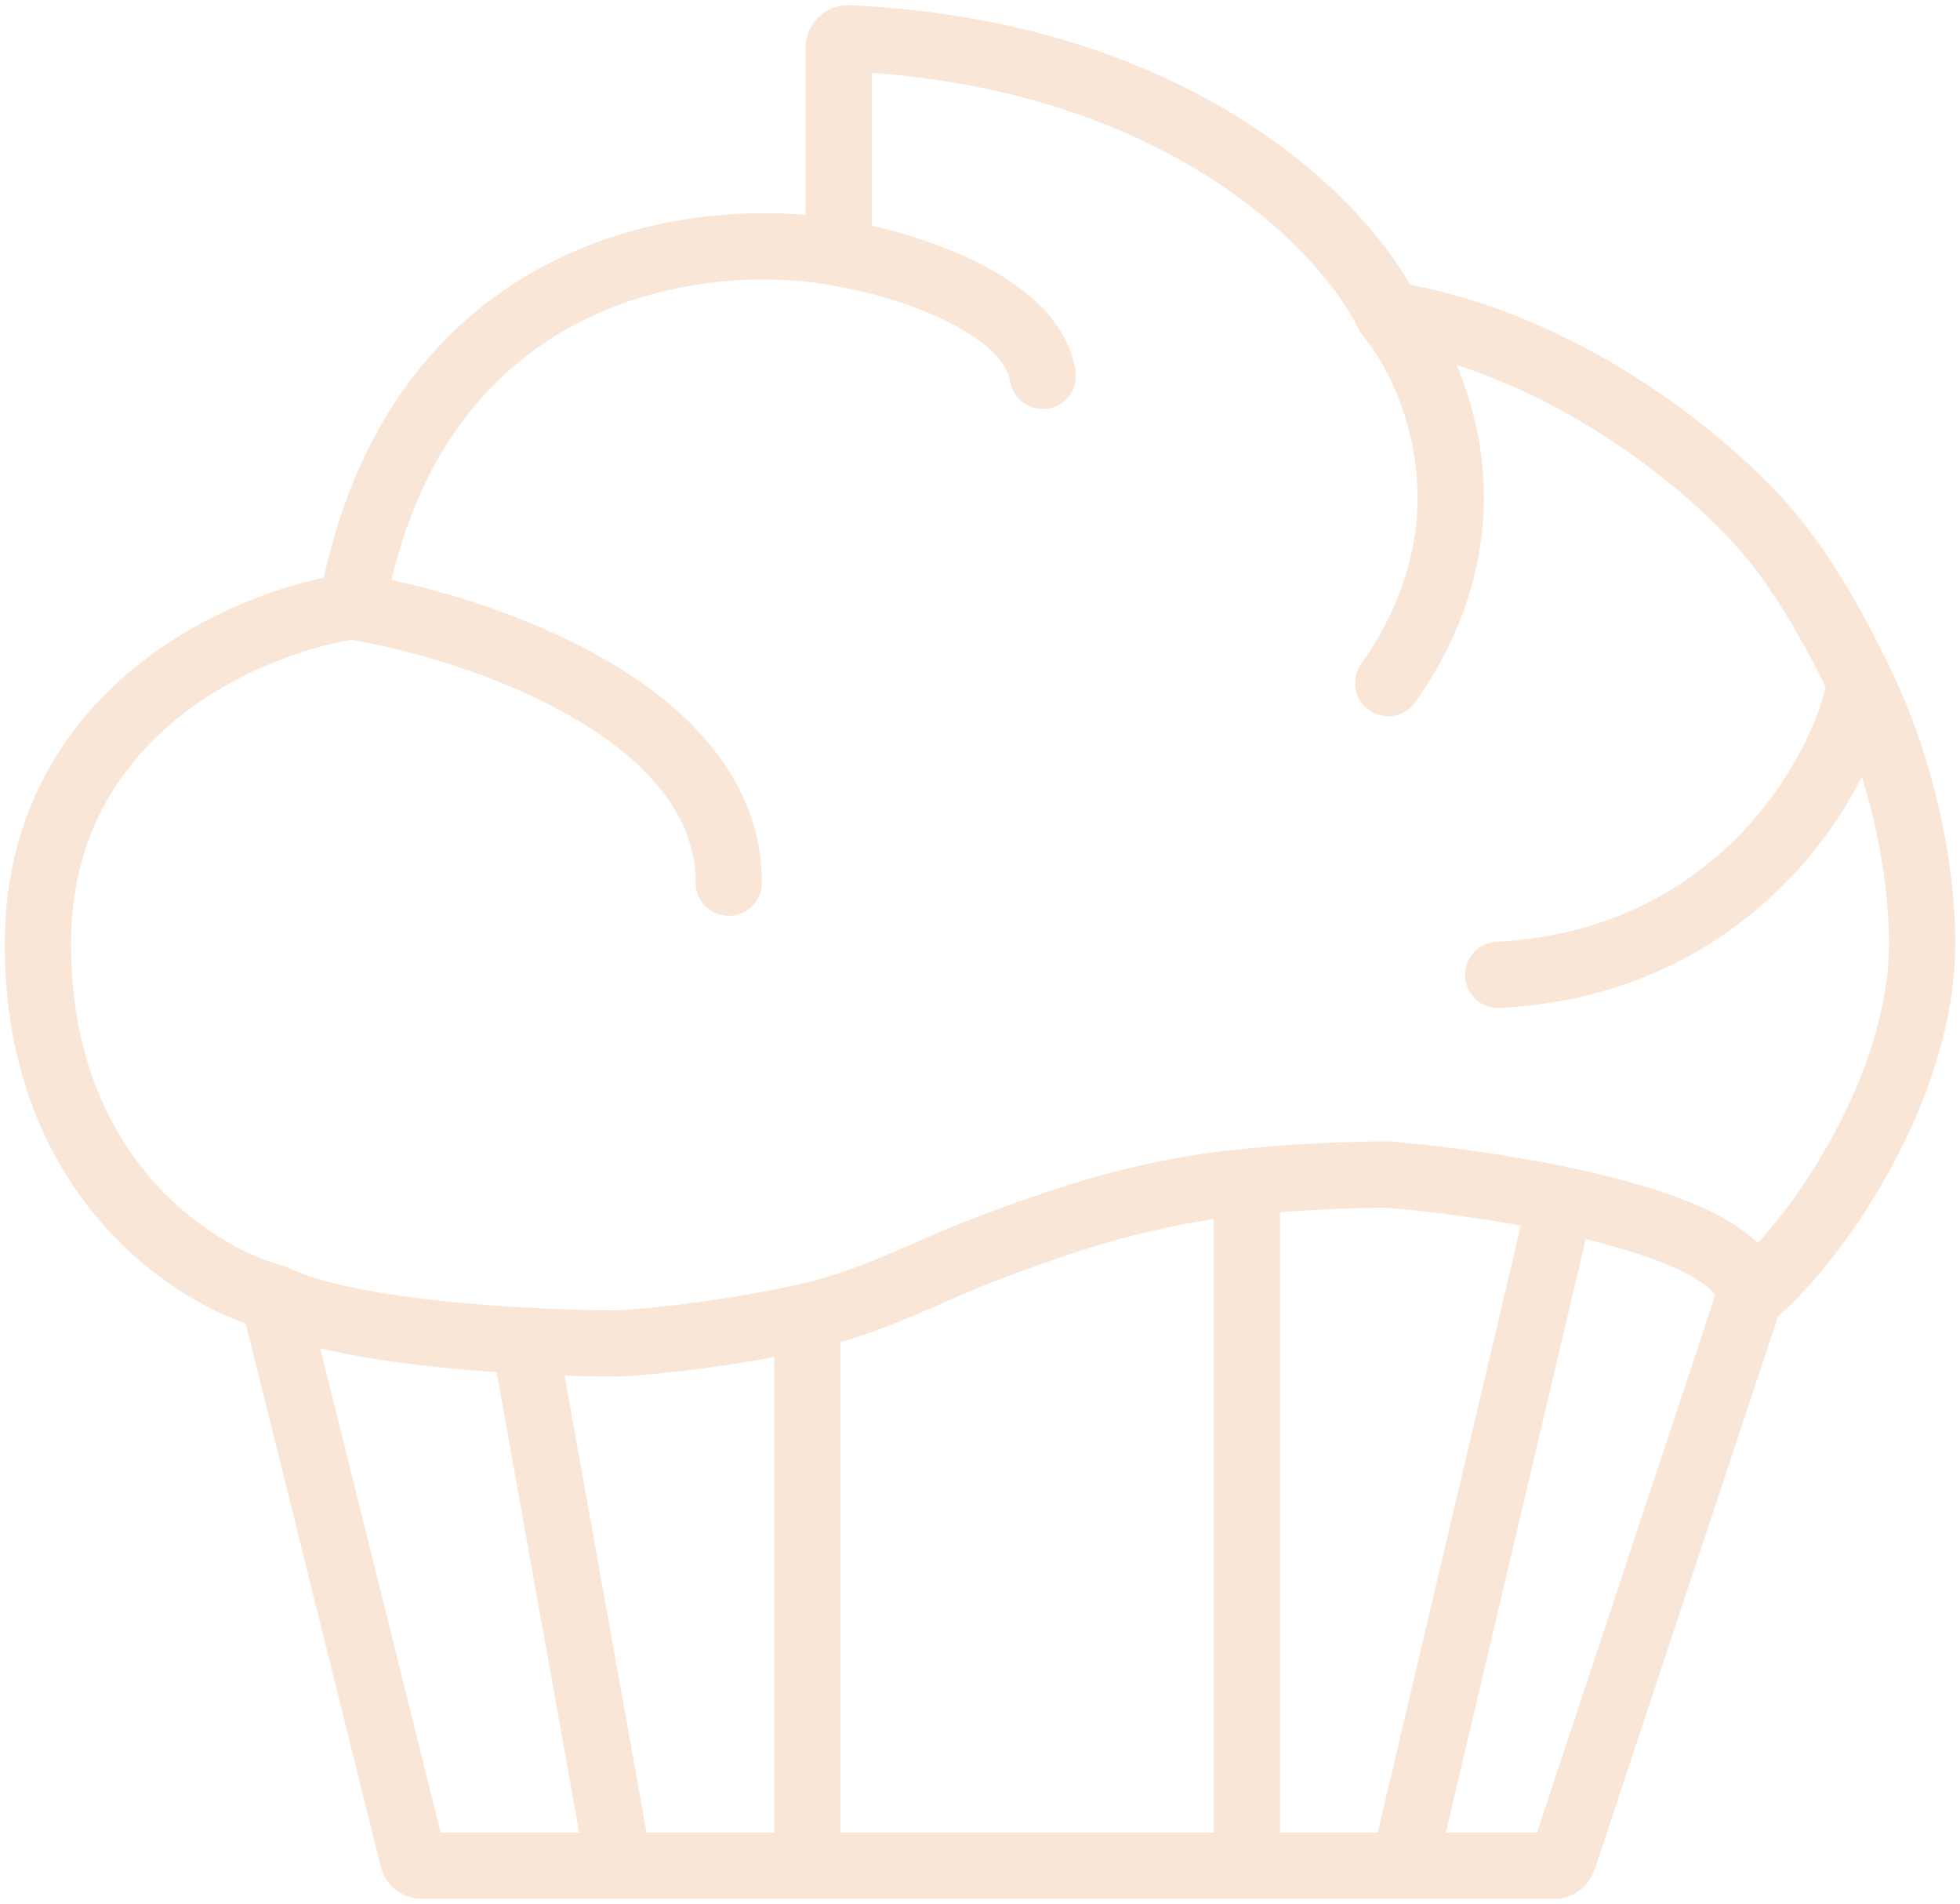 <svg width="207" height="201" viewBox="0 0 207 201" fill="none" xmlns="http://www.w3.org/2000/svg">
<path d="M28.875 136.992L43.611 196.241C43.722 196.687 44.122 197 44.582 197H65.358M28.875 136.992C20.583 134.829 4 124.341 4 99.689C4 75.037 26.111 65.63 37.167 64.008M28.875 136.992C34.409 139.754 45.974 141.046 55.408 141.563M184.758 136.992L165.086 196.315C164.95 196.724 164.567 197 164.136 197H148.275M184.758 136.992C192.497 130.504 203 114.286 203 99.689C203 91.189 200.781 81.013 196.5 72.118M184.758 136.992C184.758 132.216 175.19 128.824 164.858 126.666M146.617 33.193C162.537 35.788 176.5 45.5 184.758 54C189.235 58.608 192.939 64.719 196.5 72.118M146.617 33.193C142.238 24.093 124.742 5.663 89.622 4.043C89.056 4.017 88.575 4.47 88.575 5.037V26.706M146.617 33.193C151.592 39.14 158.557 55.25 146.617 72.118M88.575 26.706C74.203 24.003 43.8 27.679 37.167 64.008M88.575 26.706C95.208 27.787 108.807 31.896 110.133 39.681M37.167 64.008C50.433 66.171 76.967 75.037 76.967 93.202M55.408 141.563C59.268 141.775 62.771 141.857 65.358 141.857C69.982 141.575 77.658 140.701 85.258 139.004M55.408 141.563L65.358 197M65.358 197H85.258M85.258 197V139.004M85.258 197H131.692M85.258 139.004C92.195 137.456 98.45 134.054 103.5 132.126C113 128.5 121.251 125.794 131.692 124.784M131.692 197V124.784M131.692 197H148.275M131.692 124.784C137.486 124.223 142.868 124.017 146.617 124.017C151.532 124.435 158.347 125.305 164.858 126.666M148.275 197L164.858 126.666M196.5 72.118C194.713 81.849 183.432 101.635 158.225 102.933" stroke="#F9E6D6" stroke-width="7" stroke-linecap="round" stroke-linejoin="round"/>
</svg>
